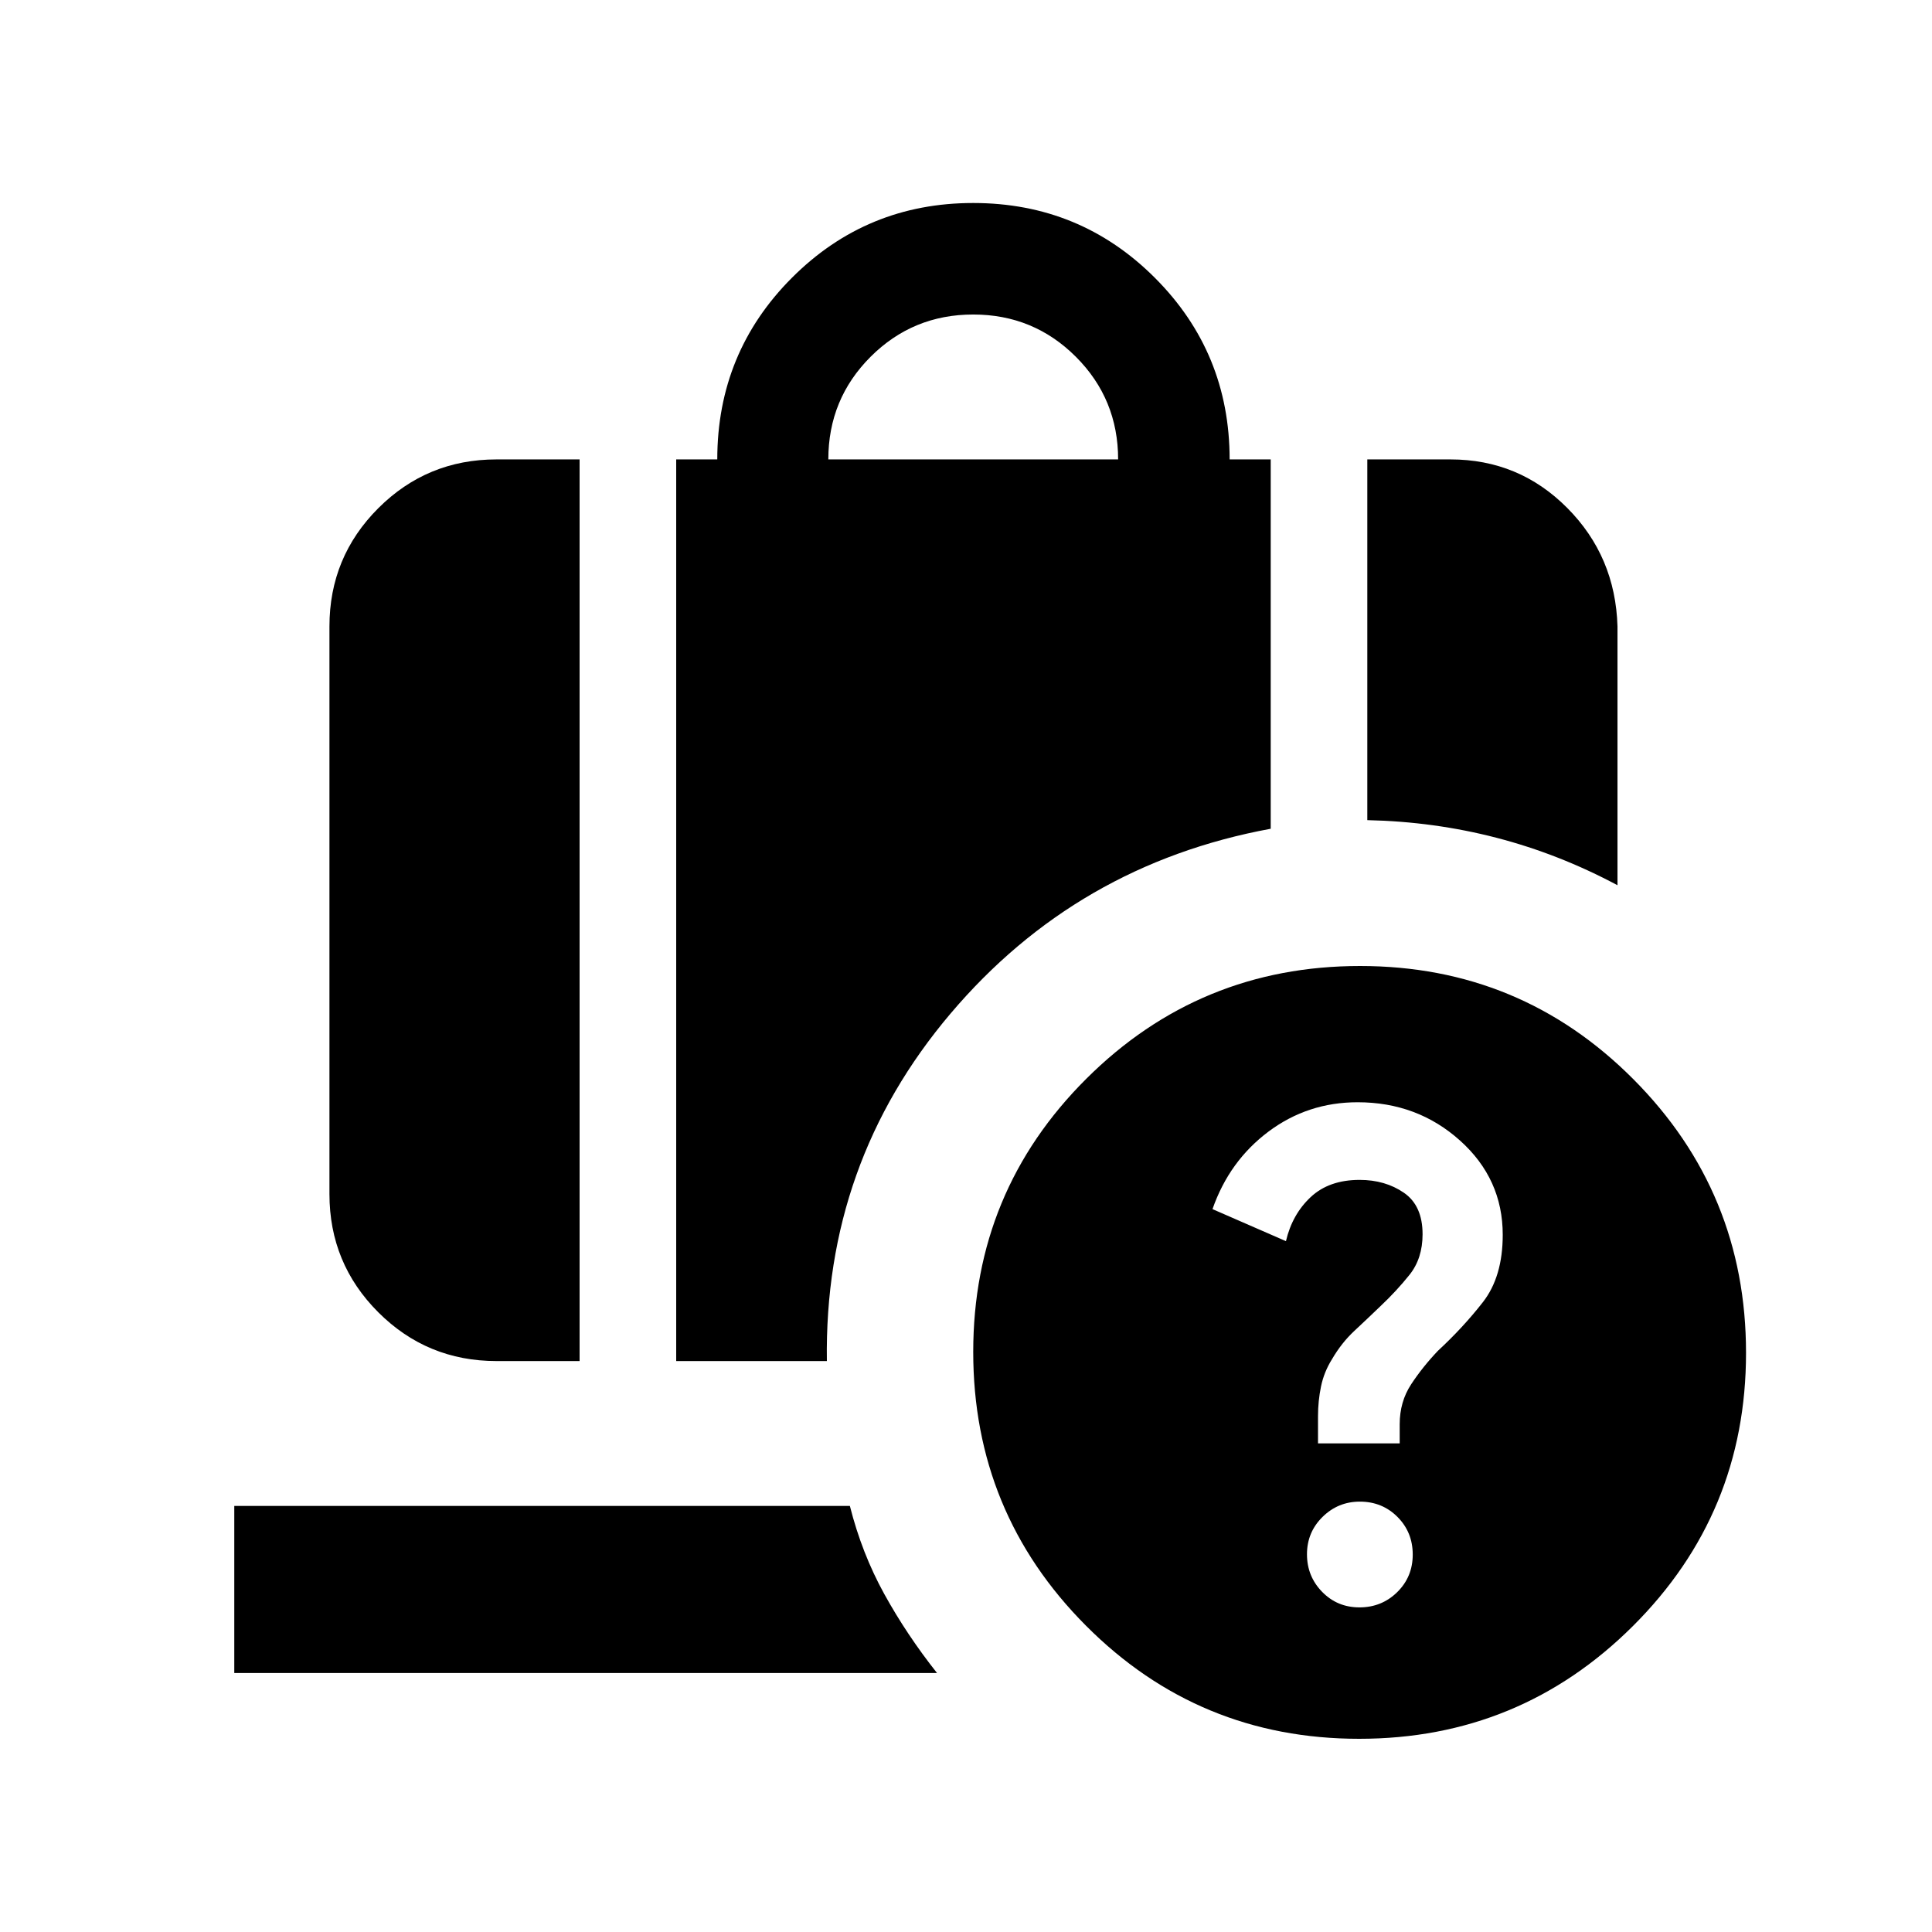 <svg xmlns="http://www.w3.org/2000/svg" height="20" viewBox="0 -960 960 960" width="20"><path d="M411.59-731.72h144q0-30-21-51t-51-21q-30 0-51 21t-21 51Zm267.82 179.24v-179.24h41.31q34.07 0 58.03 24.11 23.97 24.11 24.97 58.89v128.59q-29-15.5-60.06-23.57-31.05-8.06-64.25-8.78ZM246.7-283.7q-34.49 0-58.75-24.25-24.25-24.26-24.25-58.75v-282.02q0-34.48 24.25-58.74 24.26-24.26 58.75-24.26H288v448.02h-41.3Zm89.3 0v-448.02h20.41q0-53.11 37.1-90.26 37.09-37.15 90.08-37.15 53.09 0 90.25 37.16T611-731.72h20.41v183.52q-96.39 17.77-159.18 91.94-62.8 74.17-61.36 172.56H336Zm318.91 40.9h40.59v-9.48q0-11.21 5.7-19.88 5.7-8.66 13.3-16.64 12.48-11.54 22.34-24.17 9.86-12.64 9.86-33.46 0-27.79-21.21-46.83t-50.9-19.04q-24.78 0-44.27 14.57-19.48 14.58-27.84 38.53l36.5 15.92q3.09-13.24 12.23-21.84t24.38-8.6q12.71 0 21.99 6.38 9.29 6.38 9.29 20.62 0 12.05-6.5 20.17-6.5 8.12-14.5 15.64-6.48 6.24-12.86 12.18-6.37 5.93-11.1 14.03-4 6.37-5.5 13.6-1.5 7.23-1.5 14.82v13.48Zm20.6 81.5q11.03 0 18.75-7.57 7.72-7.58 7.72-18.68t-7.58-18.7q-7.59-7.6-18.7-7.6-10.83 0-18.55 7.61-7.72 7.61-7.72 18.56 0 10.94 7.53 18.66 7.52 7.72 18.55 7.72Zm-.15 65.3q-79.77 0-135.77-56.23-56-56.22-56-136 0-79.77 56.22-135.77 56.23-56 136-56 79.78 0 135.78 56.23 56 56.22 56 136 0 79.77-56.23 135.77-56.23 56-136 56Zm-558.95-32.7v-83H422.3q5.96 23.59 17.11 43.79 11.15 20.21 26.18 39.21H116.41Z"/></svg>